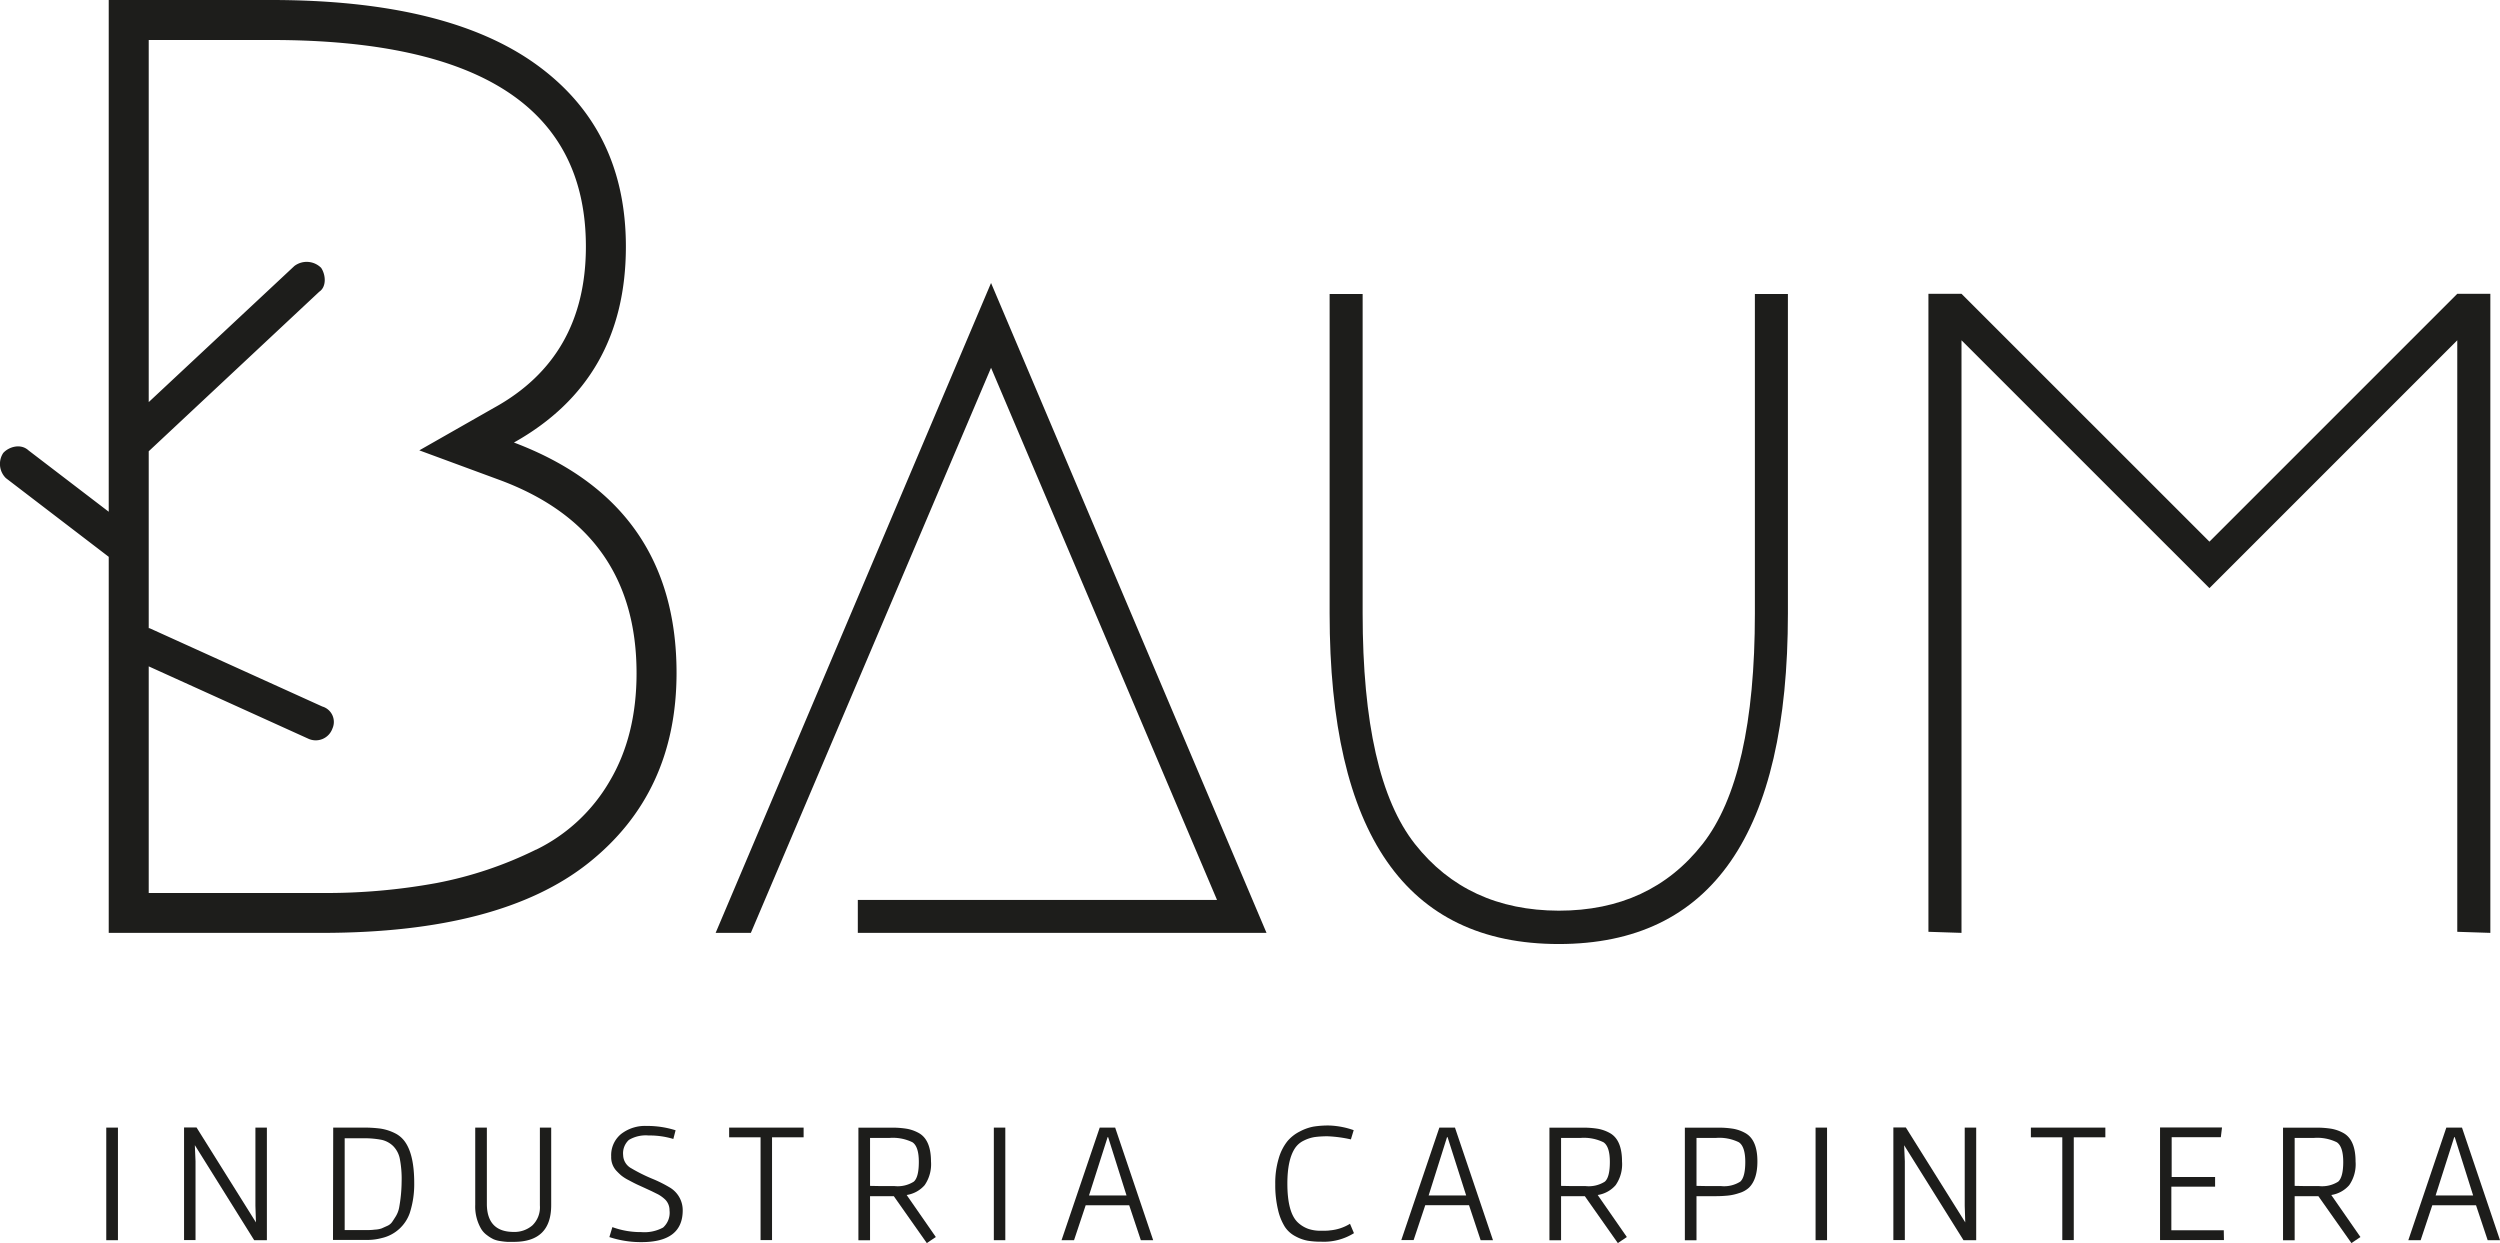 <svg xmlns="http://www.w3.org/2000/svg" viewBox="0 0 466.3 231.85"><defs><style>.cls-1{fill:#1d1d1b;}</style></defs><g id="Capa_2" data-name="Capa 2"><g id="Capa_1-2" data-name="Capa 1"><path class="cls-1" d="M160,167.86h67L184.85,68.6,140.05,174h-6.57L184.85,52.78,236.23,174H160Z"/><path class="cls-1" d="M254.16,54.84v59.59q0,30.62,9.76,43t26.82,12.43q17.06,0,26.82-12.43t9.76-43V54.84h6.16v59.59q0,61.65-42.74,61.65T248,114.43V54.84Z"/><path class="cls-1" d="M458.33,167.86h0V63.47L412.1,109.7,365.86,63.47V174l-6.17-.2v-119h6.17l46.24,46.23,46.23-46.23h6.17V174l-6.17-.2Z"/><path class="cls-1" d="M95.86,82.54Q116.74,70.85,116.74,46q0-21.87-16.66-33.93T50.61,0H20.28V95.45L5.31,84c-1.45-1.33-3.64-.68-4.7.48a3.71,3.71,0,0,0,.49,4.7l19.18,14.68V174H60.06q33.32,0,49.72-13.05t16.41-35.42Q126.19,94,95.86,82.54Zm4.1,75.94a72.43,72.43,0,0,1-18.52,6.22,113.79,113.79,0,0,1-21.38,1.86H27.74V124.29L57.5,137.78A3.3,3.3,0,0,0,62,135.9a3,3,0,0,0-1.88-4.12L27.89,117.17l-.15,0v-33L59.55,54.41c1.35-.89,1.25-3.1.35-4.45a3.81,3.81,0,0,0-5-.34L27.74,75V7.46H50.61q58.67,0,58.67,38.53,0,20.64-17.15,30.08L78.21,84,93.12,89.5q25.6,9.45,25.61,36.05,0,11.69-5,20.13A32.14,32.14,0,0,1,100,158.48Z"/><path class="cls-1" d="M19.82,210.32H22v21H19.82Z"/><path class="cls-1" d="M47.64,210.32h2.14v21H47.41L36.34,213.59l.13,3V231.3H34.33v-21h2.33L47.74,228l-.1-3.11Z"/><path class="cls-1" d="M62.15,210.32h5.54a23.48,23.48,0,0,1,3.3.19,9,9,0,0,1,2.62.83,5,5,0,0,1,2,1.73q1.65,2.43,1.65,7.58a17.36,17.36,0,0,1-.84,5.63,7.23,7.23,0,0,1-5.21,4.64,10.38,10.38,0,0,1-2.48.35l-2.32,0h-4.3Zm2.14,19.11h3l1.21,0c.36,0,.83,0,1.41-.08a4.45,4.45,0,0,0,1.28-.23l1-.45a2.19,2.19,0,0,0,.94-.73c.2-.29.43-.65.7-1.08a4.89,4.89,0,0,0,.6-1.53,27.76,27.76,0,0,0,.48-4.89,19.64,19.64,0,0,0-.31-4.16,4.65,4.65,0,0,0-1.27-2.52,4.49,4.49,0,0,0-2.21-1.17,17.18,17.18,0,0,0-3.46-.28H64.29Z"/><path class="cls-1" d="M95.86,231.63h-.45l-.78,0a11.93,11.93,0,0,1-1.2-.13,5.07,5.07,0,0,1-1.36-.35,6.7,6.7,0,0,1-1.24-.77,4,4,0,0,1-1.12-1.23,8.28,8.28,0,0,1-1.07-4.43V210.32h2.17V224.7c.06,3.39,1.75,5.08,5,5.08a5.1,5.1,0,0,0,3.5-1.23,4.7,4.7,0,0,0,1.39-3.72V210.32h2.11l0,14.44Q102.82,231.63,95.86,231.63Z"/><path class="cls-1" d="M114.22,228.88a15.28,15.28,0,0,0,5.38.93,7.29,7.29,0,0,0,4.08-.85,3.7,3.7,0,0,0,1.2-3.19,2.82,2.82,0,0,0-.78-2,6.4,6.4,0,0,0-1.36-1l-1.17-.58-1.34-.62-1.38-.63c-.39-.18-.91-.45-1.58-.81a8,8,0,0,1-1.43-.91,13,13,0,0,1-.94-.92,3.73,3.73,0,0,1-.9-2.59,5.1,5.1,0,0,1,1.84-4.19,7.26,7.26,0,0,1,4.76-1.51,17.43,17.43,0,0,1,5.41.81l-.42,1.62a15.11,15.11,0,0,0-4.62-.65,6.14,6.14,0,0,0-3.67.83,3.37,3.37,0,0,0-1.07,2.83,2.87,2.87,0,0,0,1.52,2.46,31,31,0,0,0,3.79,1.9,24.45,24.45,0,0,1,3.47,1.73,4.92,4.92,0,0,1,2.33,4.21q0,5.93-7.68,5.93a18.8,18.8,0,0,1-6-.94Z"/><path class="cls-1" d="M136,212.13v-1.81h13.89v1.81H144V231.3h-2.14V212.13Z"/><path class="cls-1" d="M165.71,223.11l-1.94,0h-1.49v8.22h-2.17v-21h6.15a16.91,16.91,0,0,1,2.9.21,7.21,7.21,0,0,1,2.28.83q2.2,1.29,2.21,5.27a6.88,6.88,0,0,1-1.18,4.41,5.56,5.56,0,0,1-3.36,1.84l5.44,7.84-1.68,1.13-6.15-8.74Zm-1.29-1.88,2.46,0a5.58,5.58,0,0,0,3.56-.83c.63-.55.94-1.78.94-3.68s-.39-3.12-1.18-3.66a8.3,8.3,0,0,0-4.33-.81h-3.59v8.94Z"/><path class="cls-1" d="M185.37,210.32h2.14v21h-2.14Z"/><path class="cls-1" d="M205.12,210.32H208l7.09,21h-2.3l-2.17-6.51H202.5l-2.17,6.51H198Zm-2,12.66h7l-3.43-10.88h-.1Z"/><path class="cls-1" d="M242.43,211.05a9.05,9.05,0,0,1,2.53-.91,17.49,17.49,0,0,1,3-.21,15.2,15.2,0,0,1,4.53.87l-.52,1.72a24.23,24.23,0,0,0-4.32-.58,18.31,18.31,0,0,0-2.41.14,6.88,6.88,0,0,0-2.06.67,4.08,4.08,0,0,0-1.67,1.46c-.92,1.42-1.39,3.6-1.39,6.54q0,5.4,1.94,7.25a5.59,5.59,0,0,0,2,1.22,7.06,7.06,0,0,0,2.21.34c.81,0,1.41,0,1.8-.07a8.48,8.48,0,0,0,3.73-1.23l.74,1.75a10.59,10.59,0,0,1-6.09,1.59,15.33,15.33,0,0,1-2.52-.18,7.6,7.6,0,0,1-2.27-.81,5.29,5.29,0,0,1-2-1.77,10.29,10.29,0,0,1-1.28-3.17,20,20,0,0,1-.52-4.81,16,16,0,0,1,.65-4.81,9.27,9.27,0,0,1,1.6-3.17A7.3,7.3,0,0,1,242.43,211.05Z"/><path class="cls-1" d="M268.47,210.32h2.91l7.09,21h-2.3L274,224.79h-8.16l-2.17,6.51h-2.3Zm-2,12.66h7L270,212.1h-.1Z"/><path class="cls-1" d="M294.6,223.11l-1.94,0h-1.49v8.22H289v-21h6.15a16.91,16.91,0,0,1,2.9.21,7.21,7.21,0,0,1,2.28.83q2.21,1.29,2.21,5.27a6.81,6.81,0,0,1-1.19,4.41,5.51,5.51,0,0,1-3.35,1.84l5.44,7.84-1.68,1.13-6.15-8.74Zm-1.29-1.88,2.46,0a5.58,5.58,0,0,0,3.56-.83c.63-.55.94-1.78.94-3.68s-.39-3.12-1.18-3.66a8.3,8.3,0,0,0-4.33-.81h-3.59v8.94Z"/><path class="cls-1" d="M319.86,223.11l-1.94,0h-1.49v8.22h-2.17v-21h6.15a17,17,0,0,1,2.9.21,7.21,7.21,0,0,1,2.28.83q2.21,1.29,2.2,5.27,0,3.35-1.58,4.89a4.56,4.56,0,0,1-1.82,1,9.45,9.45,0,0,1-2.1.47A23.52,23.52,0,0,1,319.86,223.11Zm-1.3-1.88,2.47,0a5.6,5.6,0,0,0,3.56-.83c.62-.55.94-1.78.94-3.68s-.4-3.12-1.19-3.66a8.23,8.23,0,0,0-4.32-.81h-3.59v8.94Z"/><path class="cls-1" d="M338.64,210.32h2.14v21h-2.14Z"/><path class="cls-1" d="M366.46,210.32h2.14v21h-2.37l-11.07-17.71.13,3V231.3h-2.14v-21h2.33L366.56,228l-.1-3.11Z"/><path class="cls-1" d="M378.8,212.13v-1.81h13.89v1.81H386.8V231.3h-2.14V212.13Z"/><path class="cls-1" d="M414.81,231.3H402.89v-21h11.56l-.22,1.81h-9.17v7.42h8.1v1.81H405v8.13h9.78Z"/><path class="cls-1" d="M431.39,223.11l-1.94,0H428v8.22h-2.17v-21h6.15a17,17,0,0,1,2.9.21,7.21,7.21,0,0,1,2.28.83q2.2,1.29,2.2,5.27a6.82,6.82,0,0,1-1.18,4.41,5.54,5.54,0,0,1-3.35,1.84l5.44,7.84-1.68,1.13-6.16-8.74Zm-1.3-1.88,2.47,0a5.6,5.6,0,0,0,3.56-.83c.62-.55.94-1.78.94-3.68s-.4-3.12-1.19-3.66a8.23,8.23,0,0,0-4.32-.81H428v8.94Z"/><path class="cls-1" d="M456.29,210.32h2.92l7.09,21H464l-2.17-6.51h-8.16l-2.17,6.51h-2.3Zm-2,12.66h7l-3.43-10.88h-.1Z"/></g></g></svg>